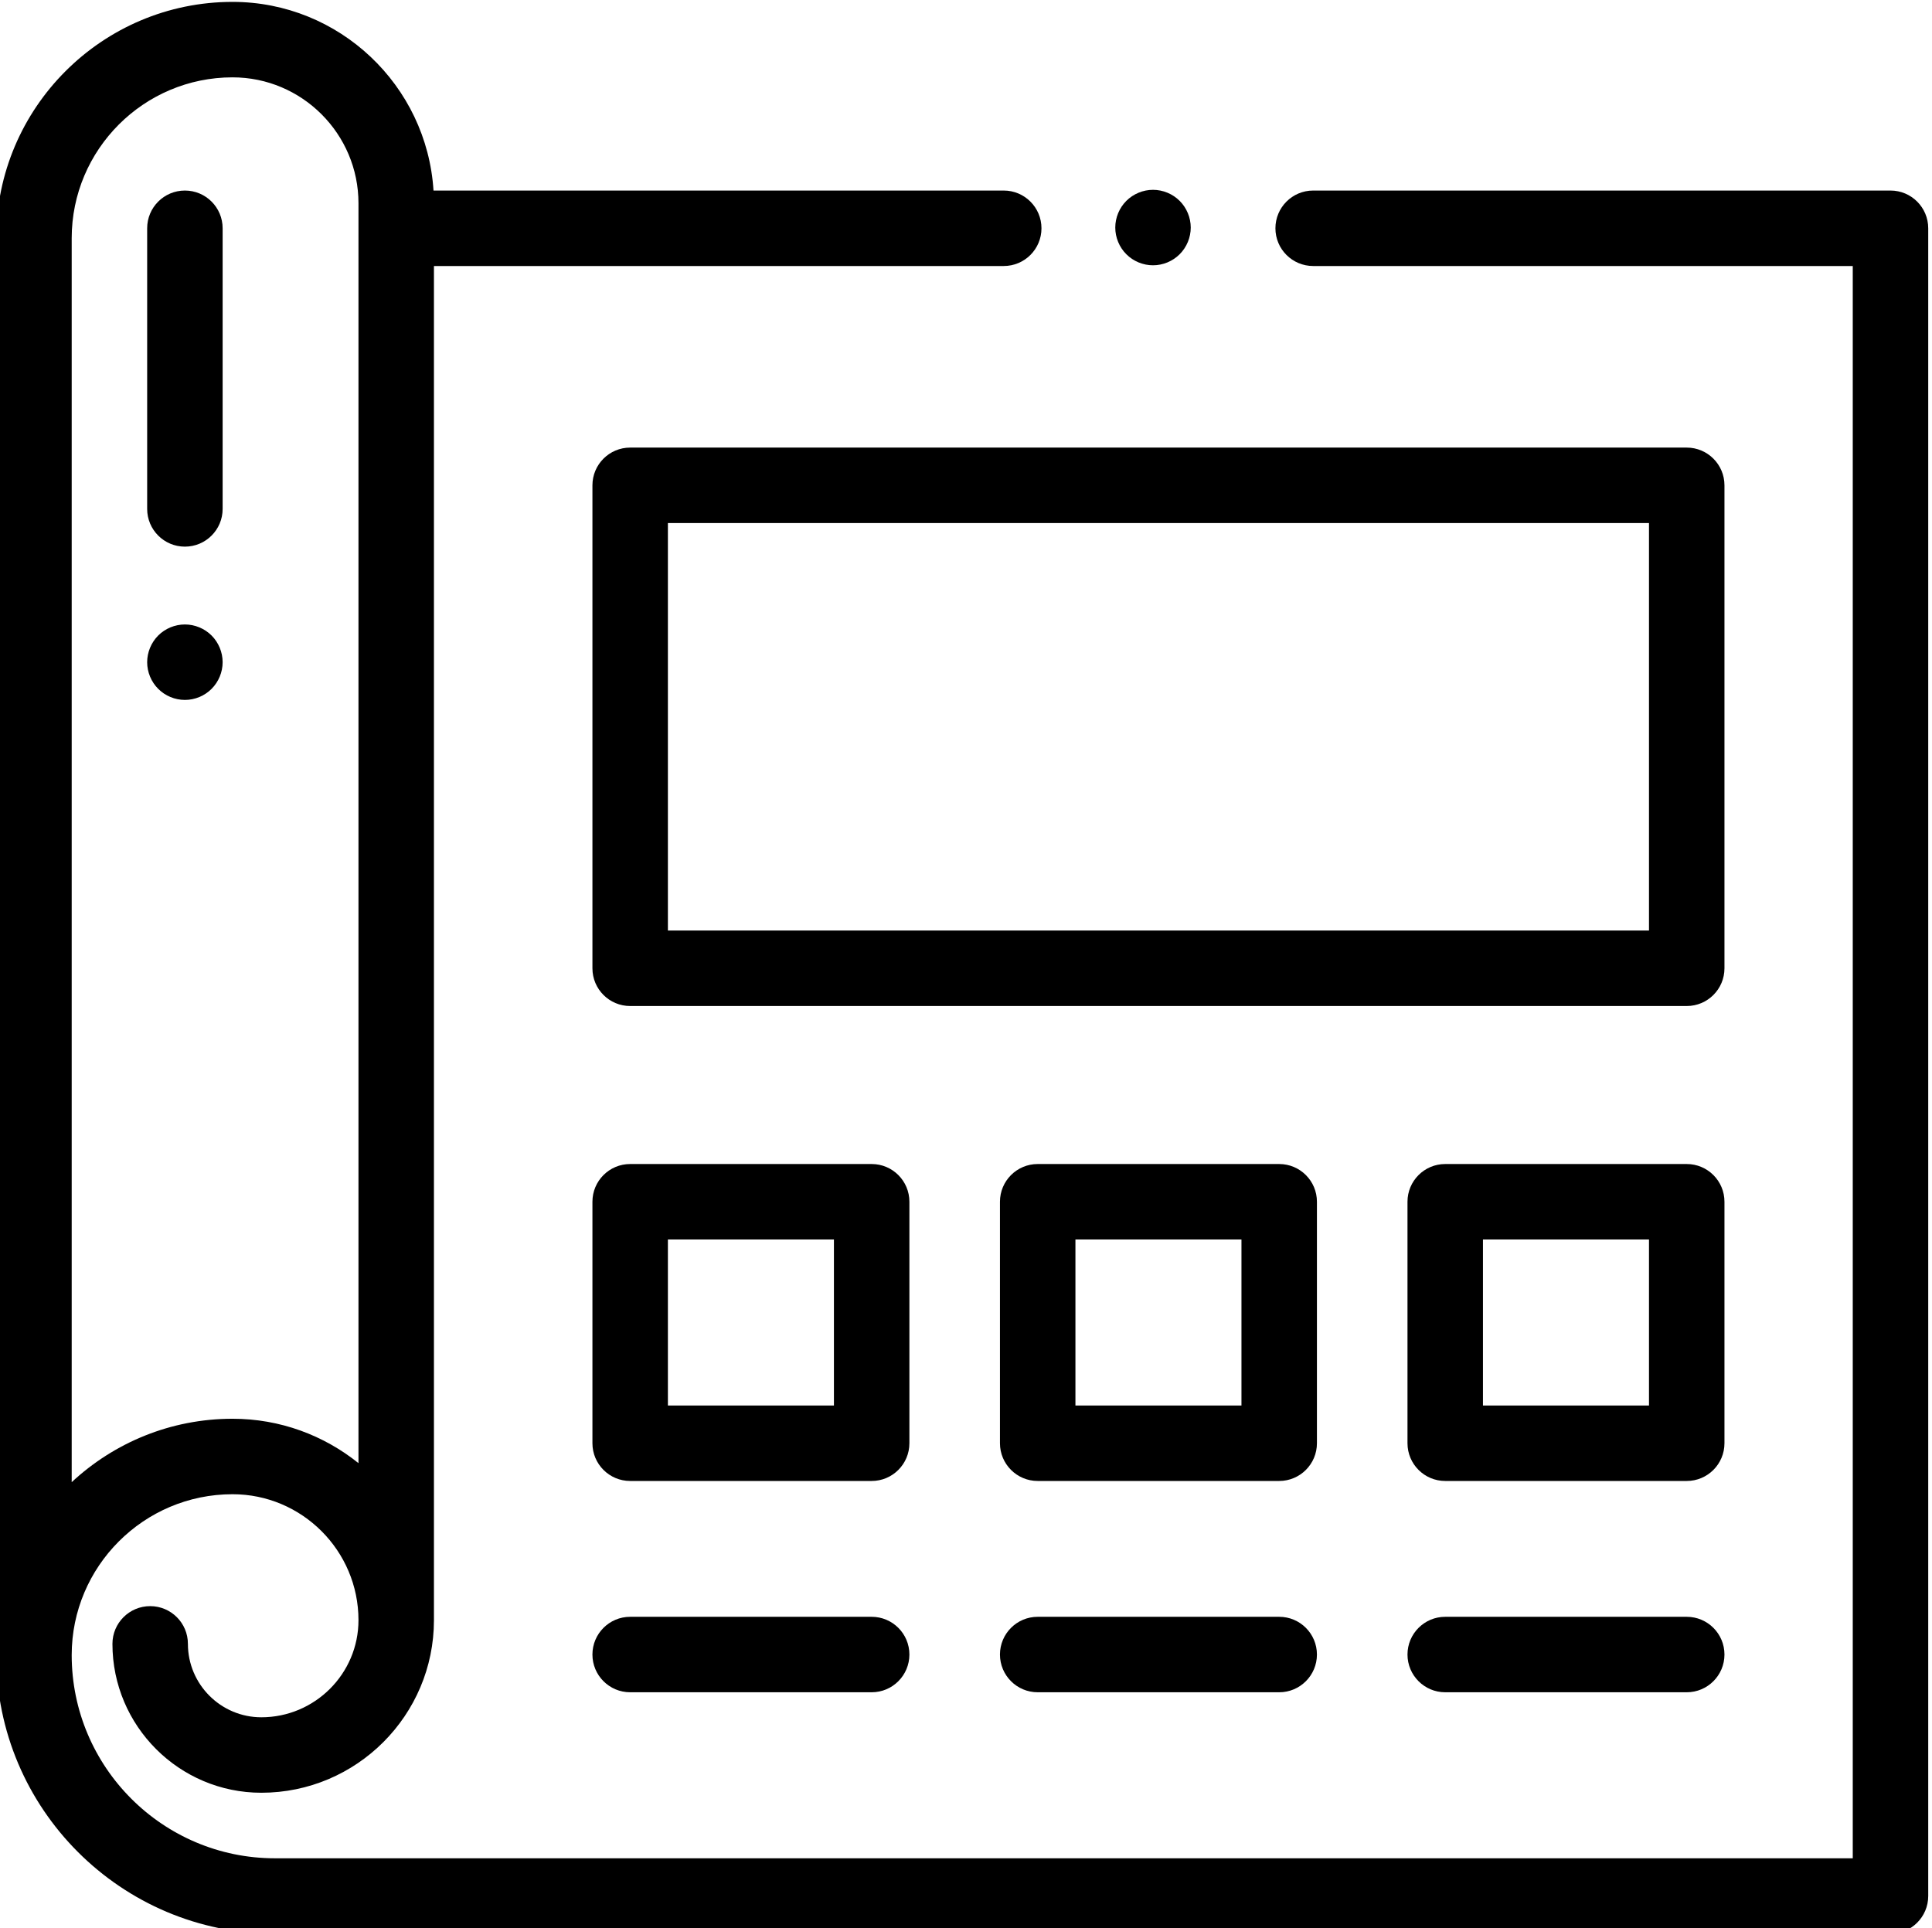 <svg id="wireframe" viewBox="1 0 512 511"><path d="m502 50.5h-153c-5.52 0-10 4.477-10 10s4.48 10 10 10h143v422h-418.141c-29.699 0-53.859-24.16-53.859-53.859 0-23.504 19.121-42.629 42.629-42.629 18.398 0 33.371 14.973 33.371 33.375 0 14.195-11.551 25.742-25.746 25.742-10.727 0-19.457-8.727-19.457-19.457 0-5.523-4.477-10-10-10s-10 4.477-10 10c0 21.758 17.699 39.457 39.457 39.457 25.227 0 45.746-20.52 45.746-45.742v-358.887h151c5.523 0 10-4.477 10-10s-4.477-10-10-10h-151.117c-1.75-27.863-24.961-50-53.254-50-34.535 0-62.629 28.094-62.629 62.629v366.246 9.266c0 40.727 33.133 73.855 73.859 73.855h428.141c5.523 0 10-4.477 10-10v-441.996c0-5.523-4.477-10-10-10zm-439.371-30c18.398 0 33.371 14.973 33.371 33.371v333.906c-9.148-7.352-20.75-11.766-33.371-11.766-16.457 0-31.441 6.391-42.629 16.805v-329.688c0-23.508 19.121-42.629 42.629-42.629zm0 0"></path><path d="m50 165.5c-2.629 0-5.211 1.066-7.07 2.93-1.859 1.859-2.93 4.441-2.93 7.07 0 2.641 1.07 5.211 2.93 7.066 1.859 1.871 4.441 2.934 7.07 2.934s5.211-1.062 7.07-2.934c1.859-1.855 2.93-4.43 2.93-7.066 0-2.629-1.07-5.211-2.93-7.07-1.859-1.863-4.441-2.93-7.07-2.93zm0 0"></path><path d="m306.559 50.309c-2.633 0-5.211 1.07-7.07 2.93-1.863 1.863-2.93 4.441-2.93 7.07 0 2.641 1.066 5.211 2.93 7.07 1.859 1.871 4.438 2.93 7.07 2.93 2.629 0 5.207-1.059 7.066-2.93 1.859-1.859 2.934-4.43 2.934-7.07 0-2.629-1.07-5.207-2.934-7.07-1.859-1.859-4.438-2.93-7.066-2.93zm0 0"></path><path d="m50 144.875c5.523 0 10-4.477 10-10v-74.375c0-5.523-4.477-10-10-10s-10 4.477-10 10v74.375c0 5.523 4.477 10 10 10zm0 0"></path><path d="m458 128.625c0-5.52-4.48-10-10-10h-280c-5.523 0-10 4.48-10 10v128c0 5.523 4.477 10 10 10h280c5.52 0 10-4.477 10-10zm-20 118h-260v-108h260zm0 0"></path><path d="m242 318.5c0-5.523-4.477-10-10-10h-64c-5.523 0-10 4.477-10 10v64c0 5.52 4.477 10 10 10h64c5.523 0 10-4.48 10-10zm-20 54h-44v-44h44zm0 0"></path><path d="m350 318.5c0-5.523-4.477-10-10-10h-64c-5.523 0-10 4.477-10 10v64c0 5.52 4.477 10 10 10h64c5.523 0 10-4.48 10-10zm-20 54h-44v-44h44zm0 0"></path><path d="m458 318.5c0-5.523-4.48-10-10-10h-64c-5.523 0-10 4.477-10 10v64c0 5.52 4.477 10 10 10h64c5.52 0 10-4.48 10-10zm-20 54h-44v-44h44zm0 0"></path><path d="m232 428.5h-64c-5.523 0-10 4.477-10 10 0 5.52 4.477 10 10 10h64c5.523 0 10-4.48 10-10 0-5.523-4.477-10-10-10zm0 0"></path><path d="m340 428.5h-64c-5.523 0-10 4.477-10 10 0 5.52 4.477 10 10 10h64c5.523 0 10-4.48 10-10 0-5.523-4.477-10-10-10zm0 0"></path><path d="m448 428.5h-64c-5.523 0-10 4.477-10 10 0 5.52 4.477 10 10 10h64c5.52 0 10-4.48 10-10 0-5.523-4.48-10-10-10zm0 0"></path></svg>